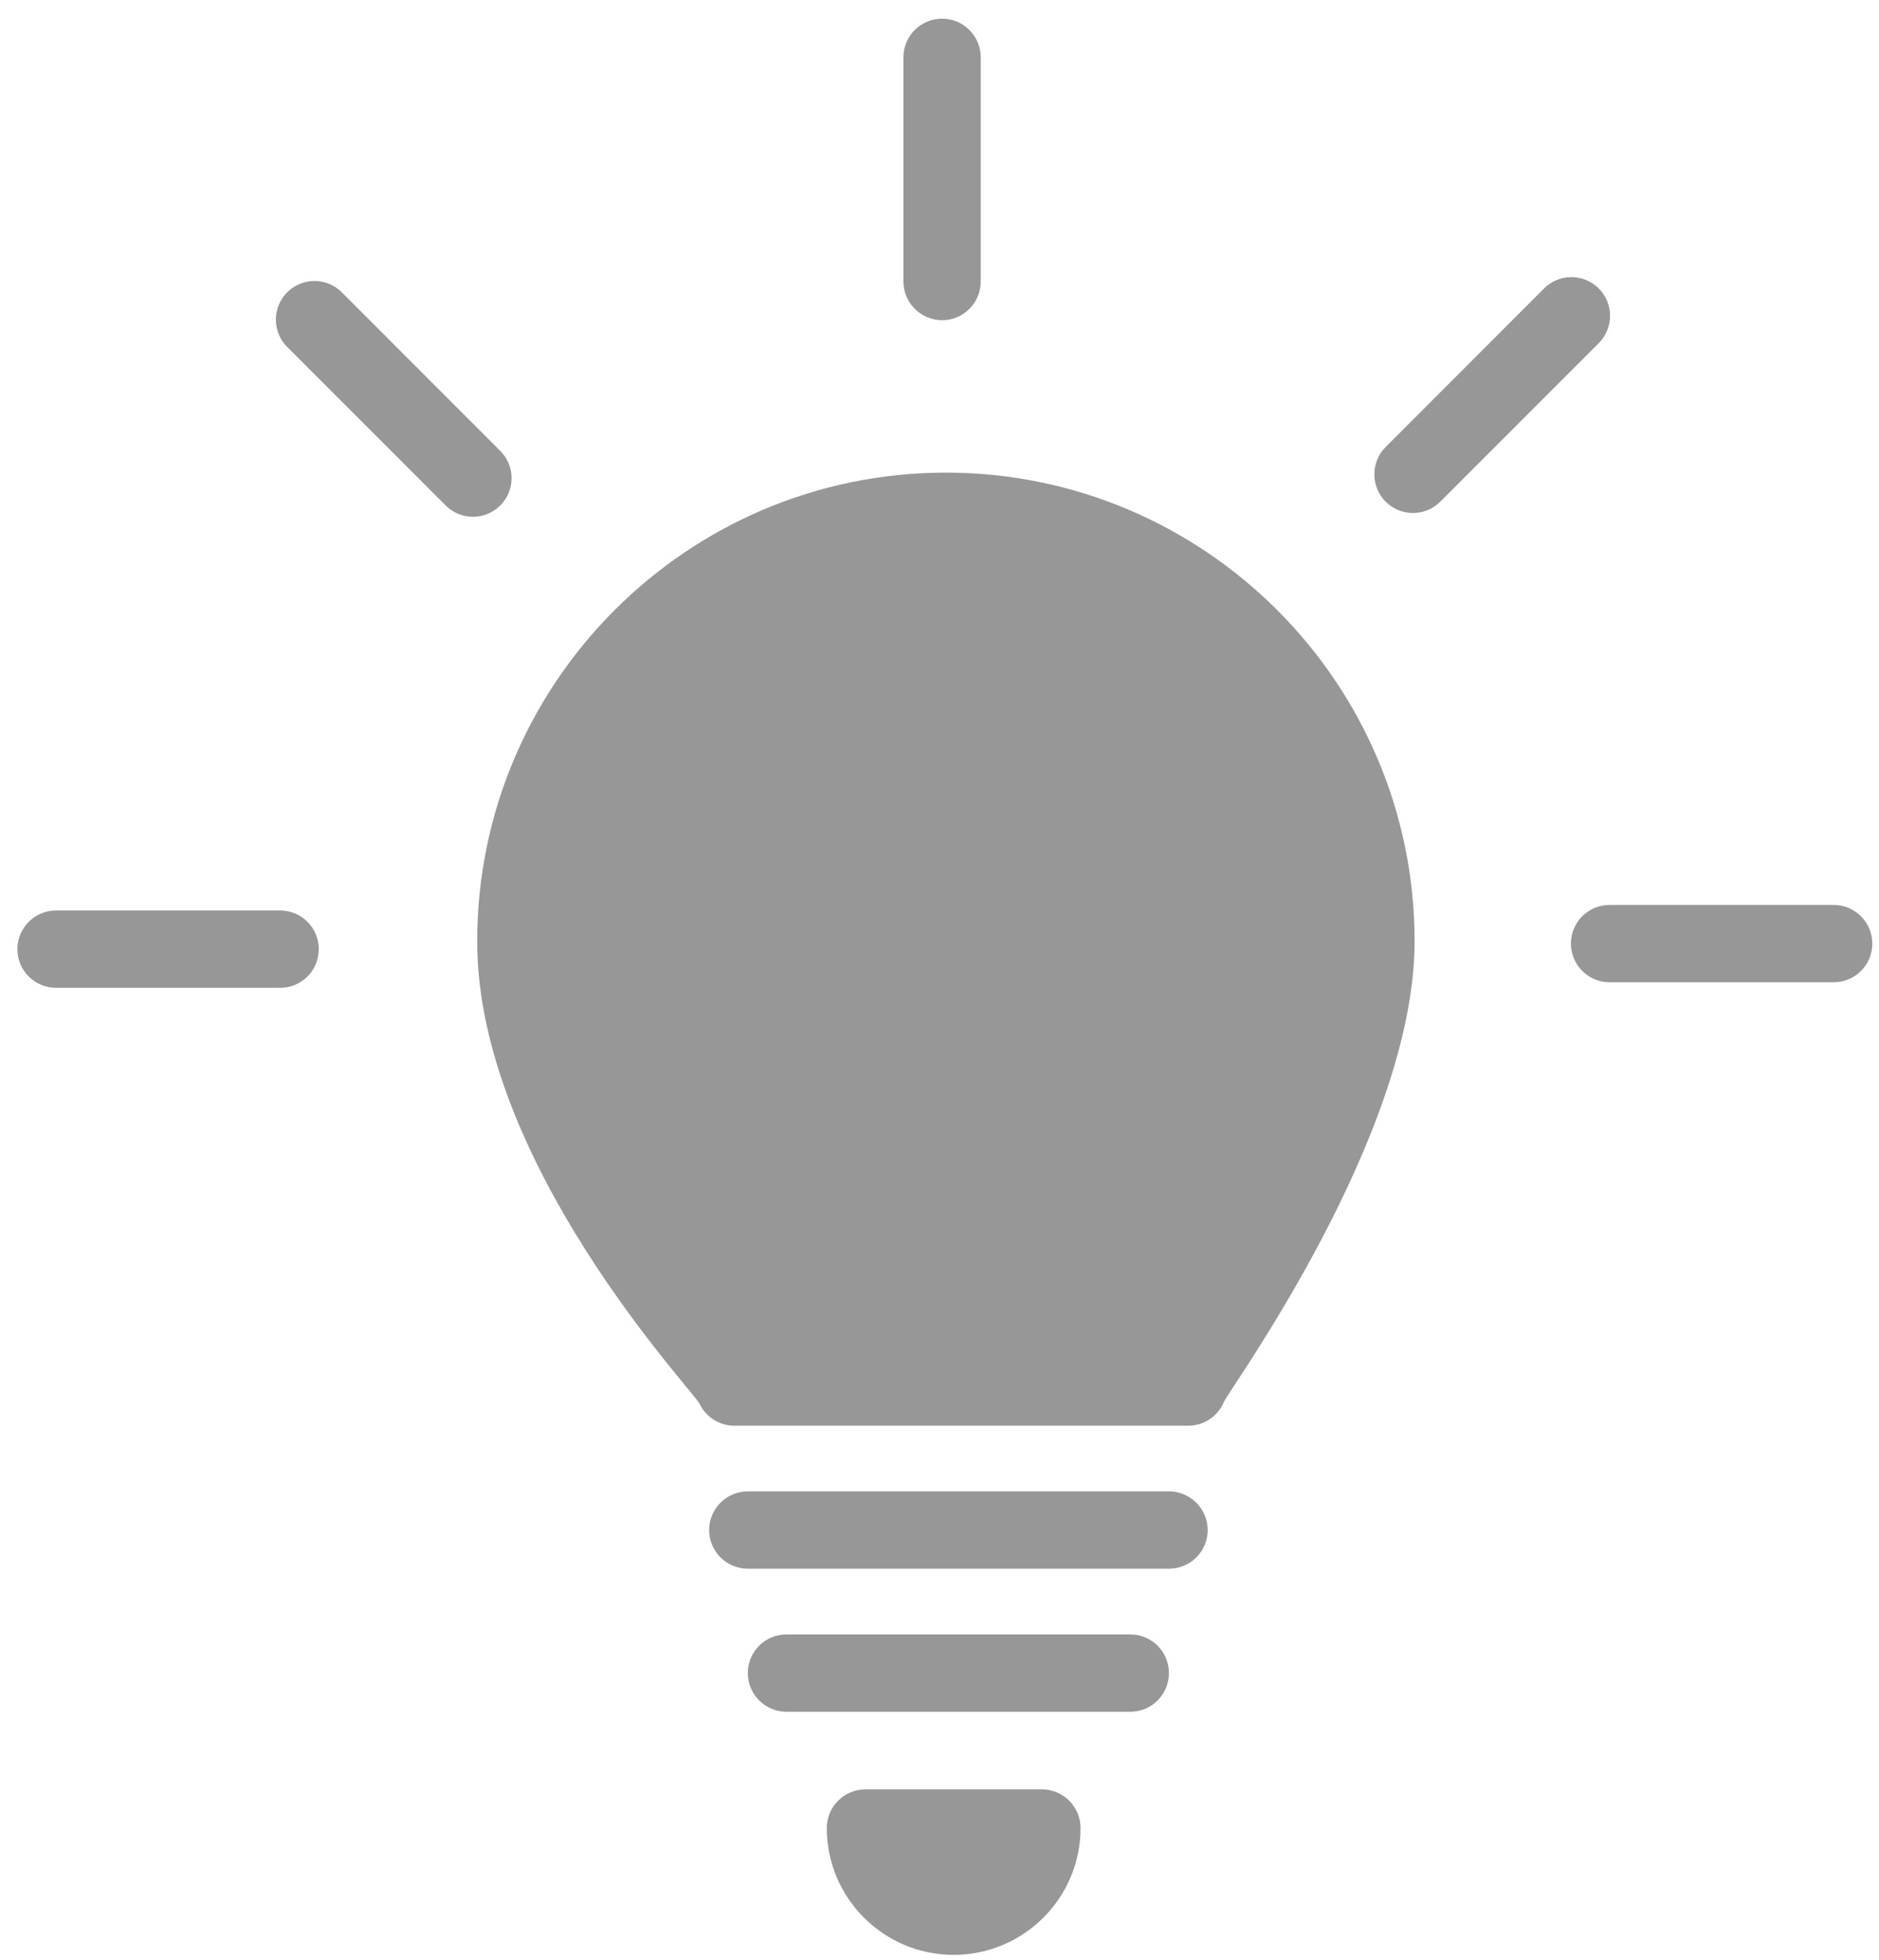 <?xml version="1.0" encoding="UTF-8" standalone="no"?>
<svg width="70px" height="73px" viewBox="0 0 70 73" version="1.1" xmlns="http://www.w3.org/2000/svg" xmlns:xlink="http://www.w3.org/1999/xlink" xmlns:sketch="http://www.bohemiancoding.com/sketch/ns">
    <!-- Generator: Sketch 3.4.4 (17249) - http://www.bohemiancoding.com/sketch -->
    <title>Page 1</title>
    <desc>Created with Sketch.</desc>
    <defs></defs>
    <g id="Page-1" stroke="none" stroke-width="1" fill="none" fill-rule="evenodd" sketch:type="MSPage">
        <g sketch:type="MSLayerGroup" id="Fill-1" fill="#979797">
            <path d="M35.238,17.602 C25.609,17.602 17.777,25.434 17.777,35.062 C17.777,43.309 25.832,51.797 26.059,52.277 C26.297,52.777 26.801,53.098 27.359,53.098 L44.266,53.098 C44.848,53.098 45.375,52.746 45.598,52.207 C45.793,51.742 52.699,42.297 52.699,35.059 C52.703,25.434 44.867,17.602 35.238,17.602 Z M43.547,55.543 L27.859,55.543 C27.062,55.543 26.418,56.191 26.418,56.984 C26.418,57.777 27.062,58.422 27.859,58.422 L43.551,58.422 C44.348,58.422 44.992,57.777 44.992,56.984 C44.988,56.191 44.344,55.543 43.547,55.543 Z M42.109,60.871 L29.297,60.871 C28.5,60.871 27.859,61.516 27.859,62.309 C27.859,63.105 28.504,63.75 29.297,63.75 L42.109,63.75 C42.906,63.75 43.547,63.105 43.547,62.309 C43.547,61.516 42.906,60.871 42.109,60.871 Z M38.812,66.641 L32.242,66.641 C31.445,66.641 30.801,67.285 30.801,68.082 C30.801,70.688 32.922,72.805 35.527,72.805 C38.133,72.805 40.254,70.688 40.254,68.082 C40.254,67.285 39.609,66.641 38.812,66.641 Z M10.438,33.91 L2.086,33.91 C1.293,33.91 0.648,34.555 0.648,35.352 C0.648,36.145 1.297,36.789 2.086,36.789 L10.438,36.789 C11.234,36.789 11.875,36.145 11.875,35.352 C11.879,34.555 11.234,33.91 10.438,33.91 Z M18.637,16.793 L12.734,10.887 C12.168,10.324 11.262,10.324 10.699,10.887 C10.137,11.449 10.137,12.359 10.699,12.922 L16.602,18.824 C17.164,19.387 18.074,19.387 18.637,18.824 C19.199,18.266 19.199,17.352 18.637,16.793 Z M35.098,11.926 C35.891,11.926 36.535,11.281 36.535,10.484 L36.535,2.133 C36.535,1.34 35.891,0.695 35.098,0.695 C34.301,0.695 33.656,1.34 33.656,2.133 L33.656,10.484 C33.656,11.277 34.301,11.922 35.098,11.926 Z M59.559,10.742 C58.996,10.18 58.086,10.18 57.523,10.742 L51.621,16.648 C51.059,17.207 51.059,18.121 51.621,18.684 C52.184,19.246 53.094,19.246 53.656,18.684 L59.559,12.781 C60.121,12.215 60.121,11.305 59.559,10.742 Z M68.312,33.703 L59.961,33.703 C59.164,33.703 58.523,34.348 58.523,35.141 C58.523,35.934 59.168,36.582 59.961,36.582 L68.312,36.582 C69.109,36.582 69.754,35.934 69.75,35.141 C69.75,34.348 69.105,33.703 68.312,33.703 Z" sketch:type="MSShapeGroup"></path>
        </g>
    </g>
</svg>